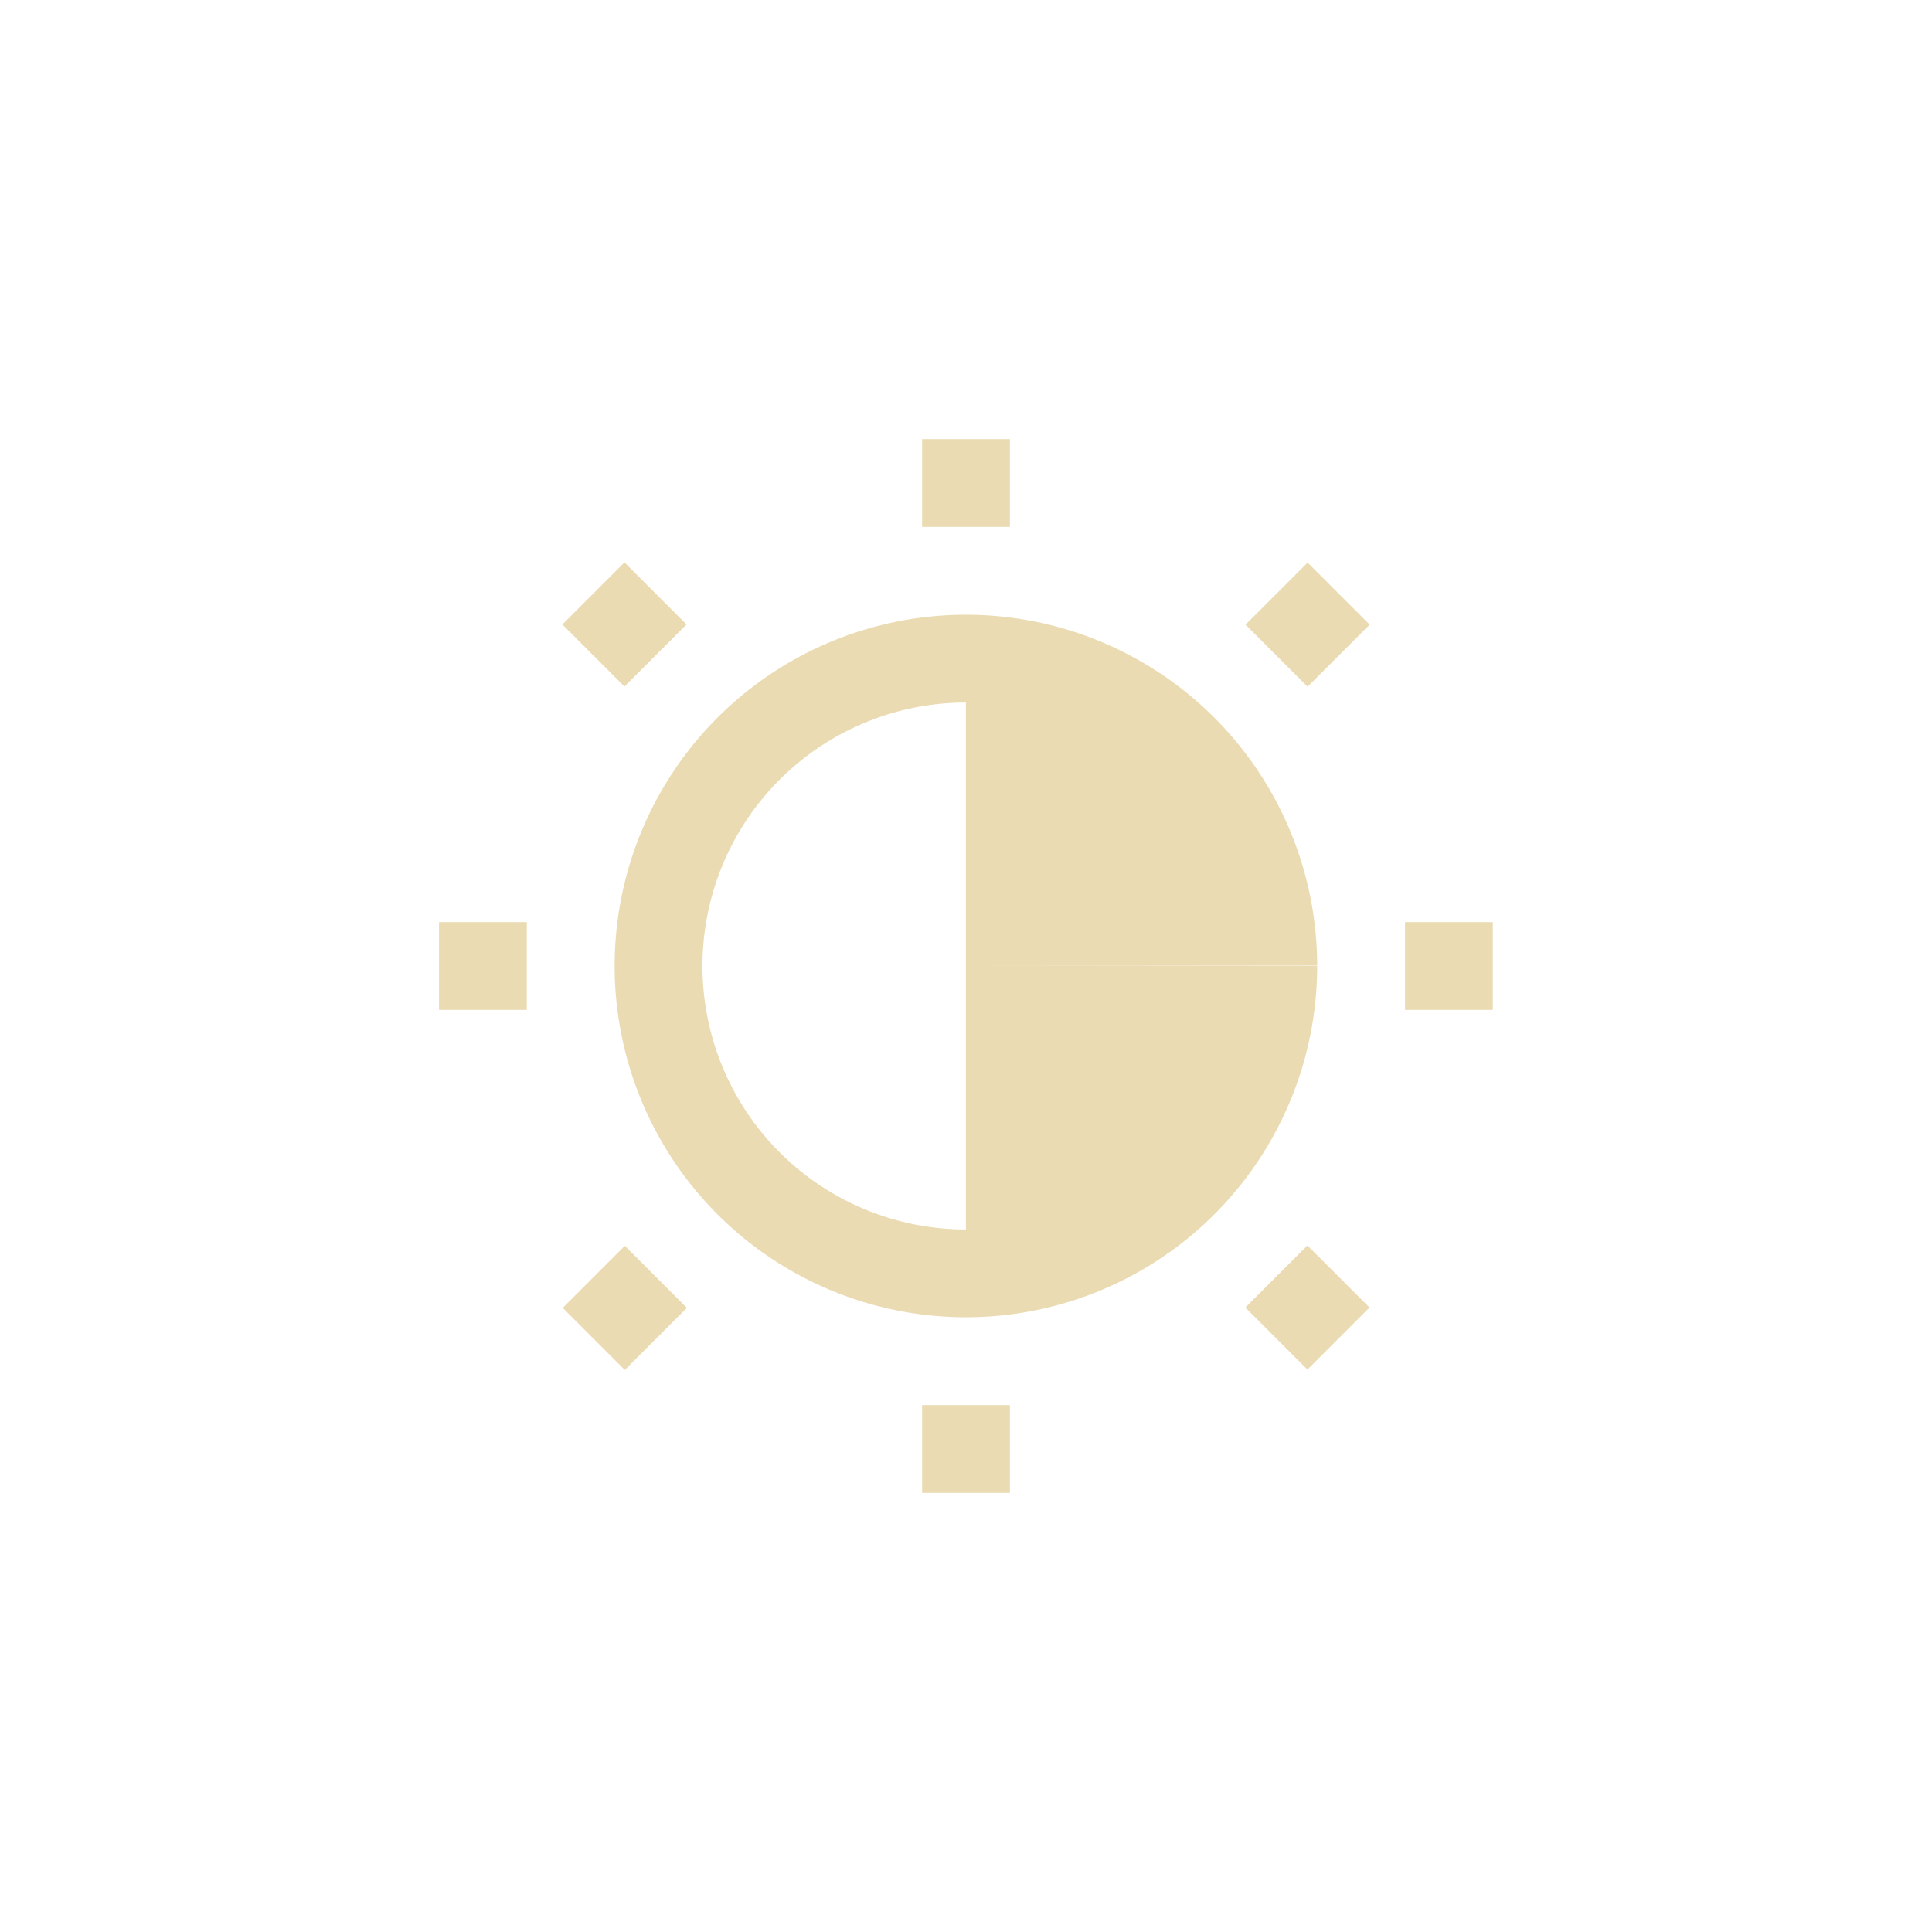 <svg width="22" height="22" version="1.1" xmlns="http://www.w3.org/2000/svg">
  <defs>
    <style id="current-color-scheme" type="text/css">.ColorScheme-Text { color:#ebdbb2; } .ColorScheme-Highlight { color:#458588; }</style>
  </defs>
  <path class="ColorScheme-Text" d="m10.5 5v1h1v-1zm-3.389 1.404-0.707 0.707 0.707 0.707 0.707-0.707zm7.779 0.002-0.707 0.707 0.707 0.707 0.707-0.707zm-3.895 0.594a4 4 0 0 0-3.996 4.002 4 4 0 0 0 4.002 3.998 4 4 0 0 0 3.998-4h-4v3a3 3 0 0 1-3-2.998 3 3 0 0 1 2.998-3.002 3 3 0 0 0 2e-3 0v3l4-0.004a4 4 0 0 0-4.004-3.996zm-5.996 3.5v1h1v-1zm11 0v1h1v-1zm-1.111 3.682-0.707 0.707 0.707 0.707 0.707-0.707zm-7.773 0.004-0.707 0.707 0.707 0.707 0.707-0.707zm3.385 1.814v1h1v-1z" fill="currentColor"/>
</svg>
